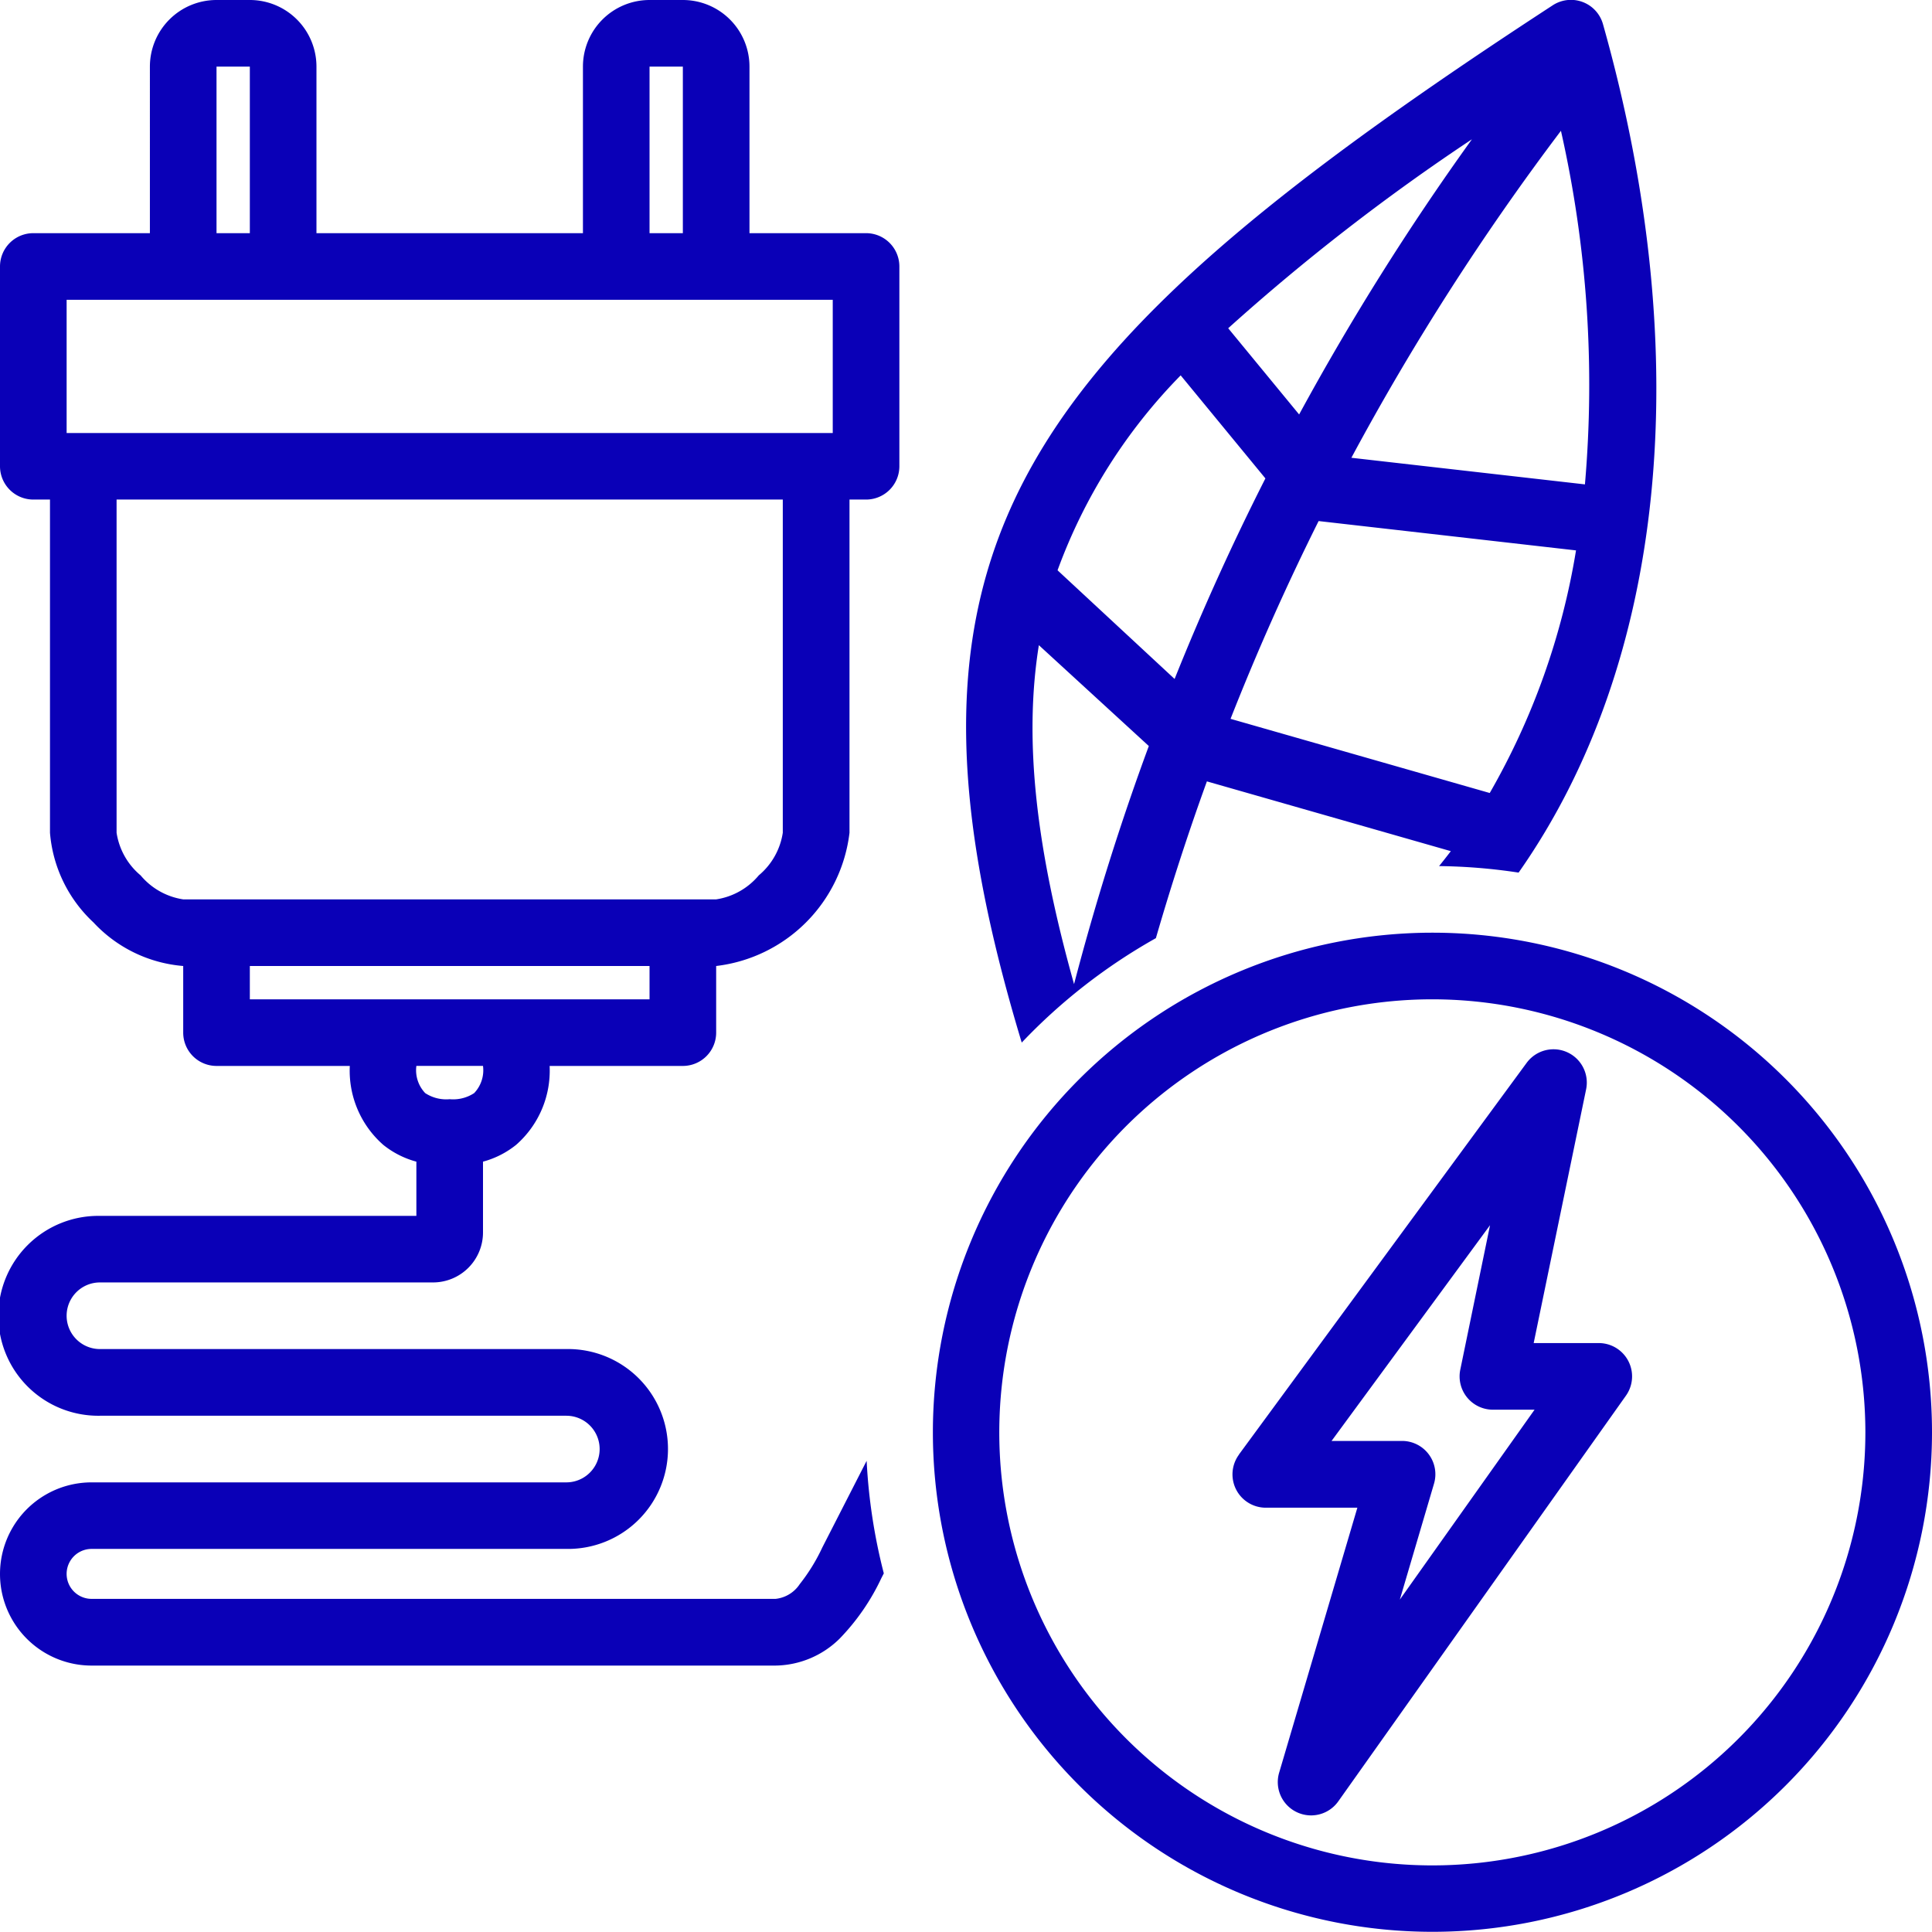 <svg xmlns="http://www.w3.org/2000/svg" width="70" height="70" viewBox="0 0 70 70">
  <g id="Icon" transform="translate(-6 -6)">
    <path id="Path_4276" data-name="Path 4276" d="M57.9,39.793a18.1,18.1,0,1,1-18.1,18.1A18.112,18.112,0,0,1,57.9,39.793Zm0,2.414A15.69,15.69,0,1,0,73.586,57.9,15.7,15.7,0,0,0,57.9,42.207ZM50.889,58.7,61.313,44.51a1.207,1.207,0,0,1,2.155.958l-1.9,9.194h2.359a1.207,1.207,0,0,1,.984,1.905l-10.423,14.7a1.207,1.207,0,0,1-2.142-1.04l2.834-9.6H51.862a1.207,1.207,0,0,1-.973-1.921Zm3.356-.492H56.8a1.207,1.207,0,0,1,1.157,1.548l-1.238,4.2L61.6,57.076H60.091a1.207,1.207,0,0,1-1.182-1.451l1.078-5.234Zm-16.224,4.8-.086.167a8.041,8.041,0,0,1-1.509,2.191,3.364,3.364,0,0,1-2.331.981H9.319a3.319,3.319,0,0,1,0-6.638h17.2a1.207,1.207,0,1,0,0-2.414H9.621a3.621,3.621,0,1,1,0-7.241H21.086V48.089a3.261,3.261,0,0,1-1.2-.609,3.573,3.573,0,0,1-1.212-2.859H13.845a1.207,1.207,0,0,1-1.207-1.207V41a4.985,4.985,0,0,1-3.25-1.577,4.985,4.985,0,0,1-1.577-3.25V24.1h-.6A1.207,1.207,0,0,1,6,22.9V15.655a1.207,1.207,0,0,1,1.207-1.207h4.224V8.414A2.414,2.414,0,0,1,13.845,6h1.207a2.414,2.414,0,0,1,2.414,2.414v6.034h9.655V8.414A2.414,2.414,0,0,1,29.534,6h1.207a2.414,2.414,0,0,1,2.414,2.414v6.034h4.224a1.207,1.207,0,0,1,1.207,1.207V22.9A1.207,1.207,0,0,1,37.379,24.1h-.6V36.172A5.517,5.517,0,0,1,31.948,41v2.414a1.207,1.207,0,0,1-1.207,1.207H25.914A3.573,3.573,0,0,1,24.7,47.48a3.261,3.261,0,0,1-1.2.609v2.566a1.811,1.811,0,0,1-1.81,1.81H9.621a1.207,1.207,0,0,0,0,2.414h16.9a3.621,3.621,0,1,1,0,7.241H9.319a.905.905,0,0,0,0,1.81H34.1a1.2,1.2,0,0,0,.876-.534,6.69,6.69,0,0,0,.818-1.328L37.4,58.928A20.461,20.461,0,0,0,38.022,63.006ZM15.052,14.448V8.414H13.845v6.034Zm6.034,30.172a1.2,1.2,0,0,0,.32.985,1.386,1.386,0,0,0,.887.221,1.386,1.386,0,0,0,.887-.221,1.2,1.2,0,0,0,.32-.985ZM36.172,16.862H8.414V21.69H36.172Zm-5.431-2.414V8.414H29.534v6.034ZM10.224,24.1V36.172a2.5,2.5,0,0,0,.87,1.544,2.5,2.5,0,0,0,1.544.87h19.31a2.5,2.5,0,0,0,1.544-.87,2.5,2.5,0,0,0,.87-1.544V24.1ZM15.052,41v1.207H29.534V41Zm27.967,2.774C41,37.093,40.468,31.965,41.558,27.5c1.836-7.515,8.325-13.239,20.7-21.308a1.206,1.206,0,0,1,1.821.683C67.5,19,66.321,30.068,61.022,37.616a20.614,20.614,0,0,0-2.881-.236q.216-.267.425-.541l-8.838-2.528q-1.01,2.787-1.848,5.68a20.616,20.616,0,0,0-4.861,3.784Zm16.957-9.042a26.022,26.022,0,0,0,3.126-8.79l-9.326-1.063q-1.743,3.49-3.191,7.166Zm3.449-11.182a41.828,41.828,0,0,0-.869-12.811,91.494,91.494,0,0,0-7.593,11.847Zm-4.1-12.5A76.329,76.329,0,0,0,50.5,17.893l2.57,3.124A93.625,93.625,0,0,1,59.326,11.053ZM48.778,19.6a19.738,19.738,0,0,0-4.461,7.063L48.558,30.6q1.494-3.727,3.29-7.266Zm-5.138,9.776c-.559,3.482-.085,7.425,1.275,12.281q1.16-4.433,2.709-8.627Z" transform="translate(0)" fill="#0a00b7" fill-rule="evenodd"/>
  </g>
</svg>
